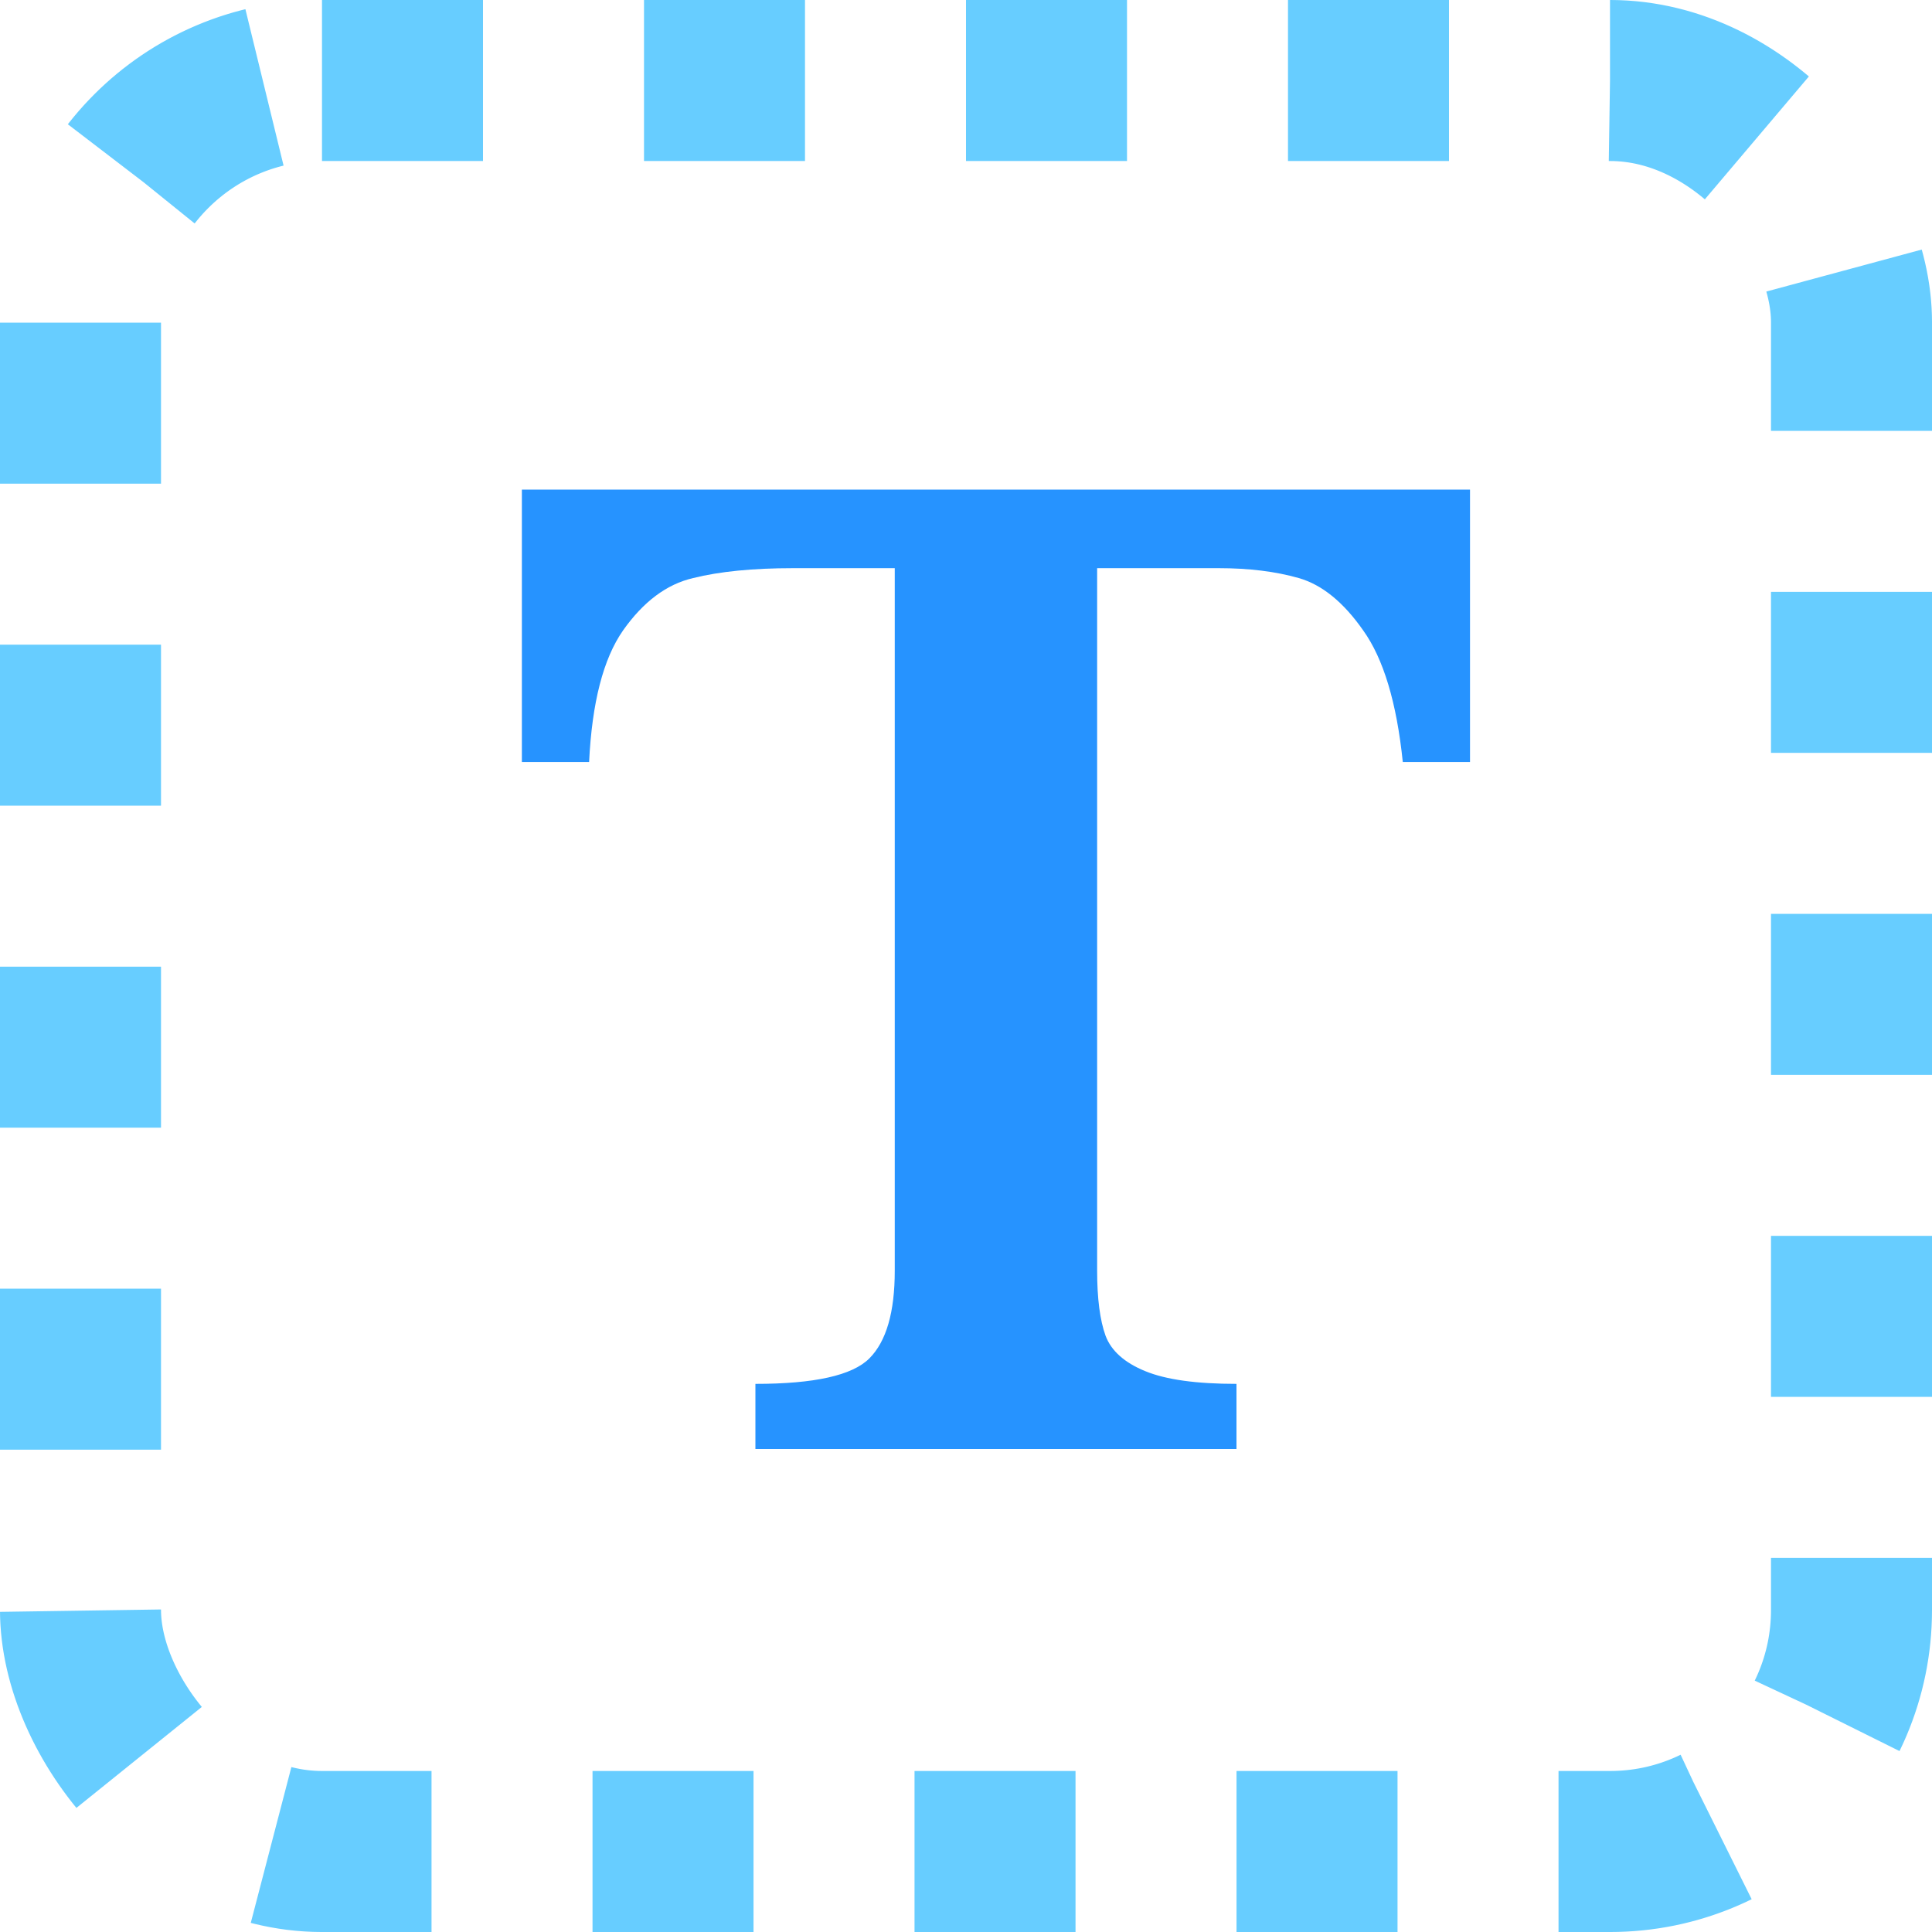 <svg width="24" height="24" viewBox="0 0 24 24" fill="none" xmlns="http://www.w3.org/2000/svg">
<rect x="1" y="1" width="22" height="22" rx="3" stroke="#67CDFF" stroke-width="2" stroke-dasharray="2 2"/>
<path d="M18.261 9.466H17.426C17.35 8.728 17.186 8.183 16.934 7.831C16.688 7.479 16.421 7.263 16.134 7.181C15.847 7.099 15.516 7.058 15.141 7.058H13.629V15.785C13.629 16.131 13.664 16.4 13.734 16.594C13.805 16.781 13.969 16.928 14.227 17.033C14.484 17.139 14.862 17.191 15.36 17.191V18H9.384V17.191C10.116 17.191 10.588 17.086 10.799 16.875C11.01 16.664 11.115 16.301 11.115 15.785V7.058H9.85C9.352 7.058 8.938 7.099 8.61 7.181C8.282 7.257 7.992 7.474 7.74 7.831C7.494 8.183 7.354 8.728 7.318 9.466H6.483V6.082H18.261V9.466Z" fill="#2693FF"/>
</svg>
